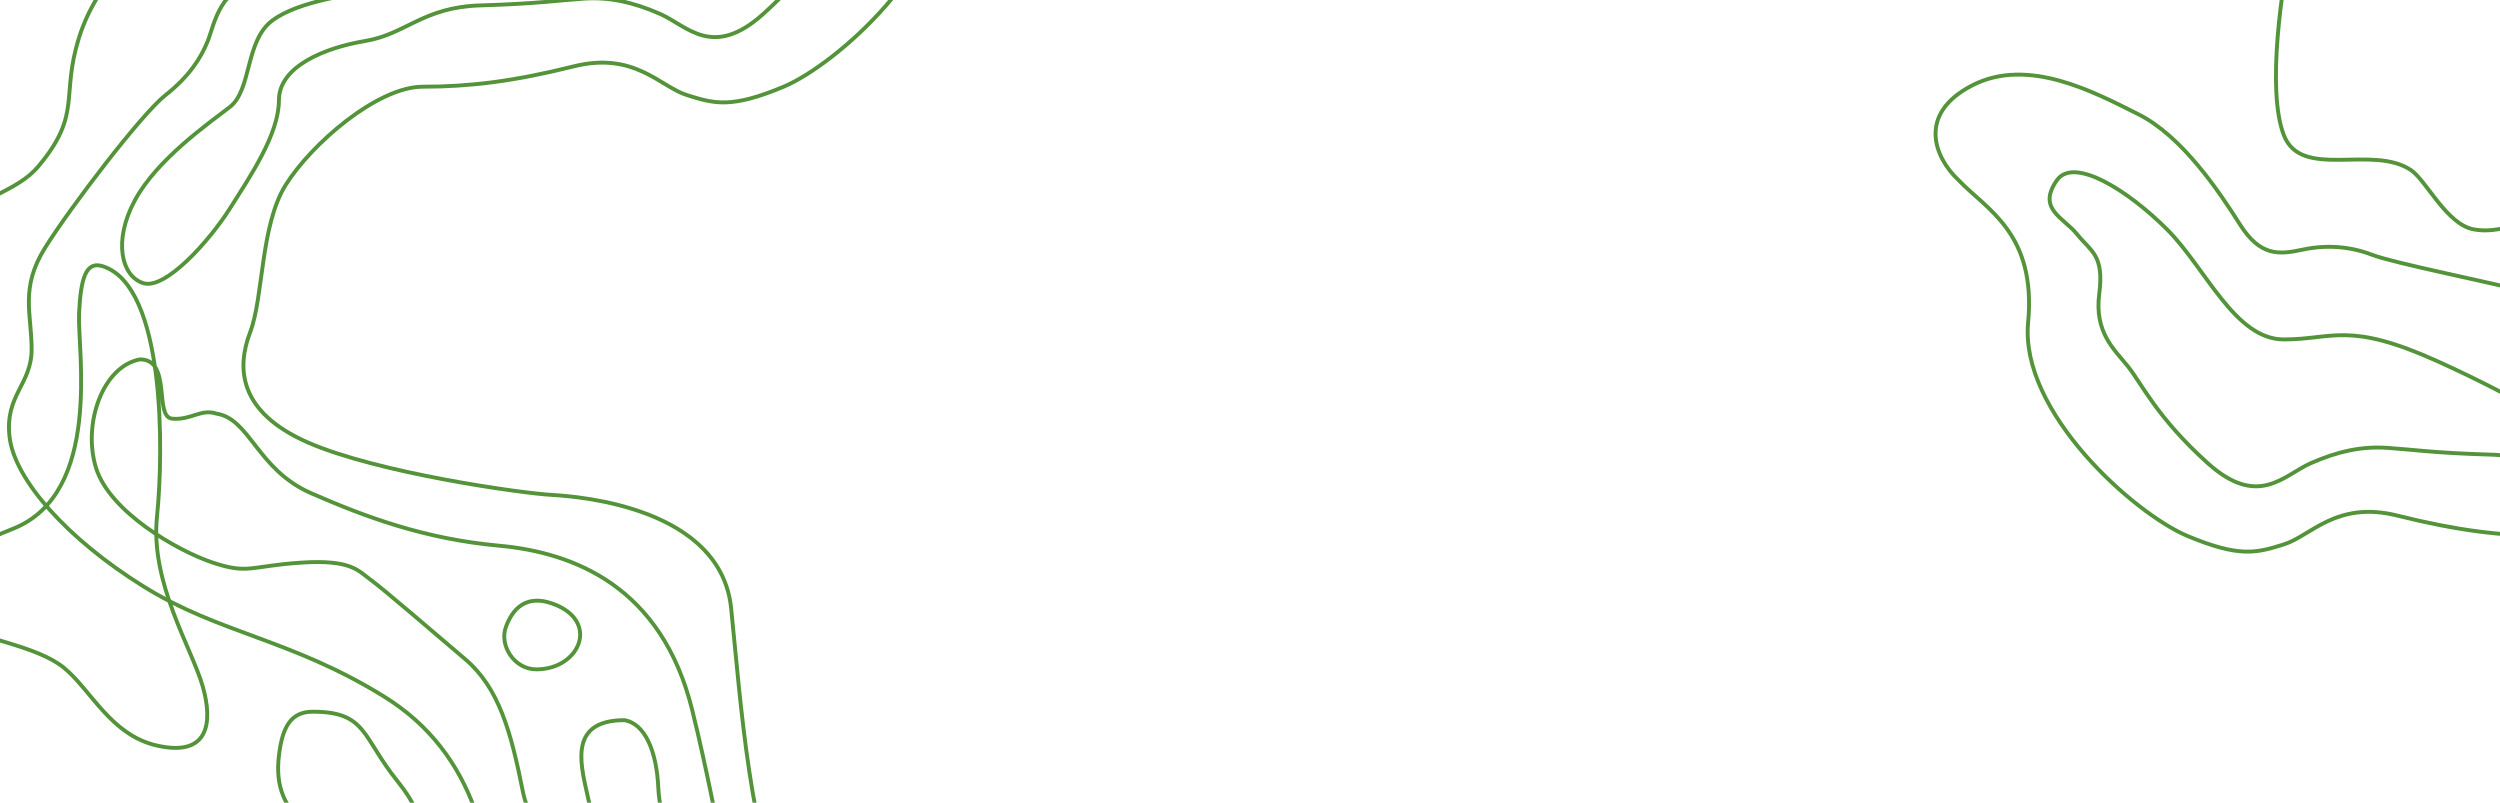 <?xml version="1.0" encoding="UTF-8" standalone="no"?>
<!DOCTYPE svg PUBLIC "-//W3C//DTD SVG 1.1//EN" "http://www.w3.org/Graphics/SVG/1.1/DTD/svg11.dtd">
<svg width="100%" height="100%" viewBox="0 0 1280 411" version="1.1" xmlns="http://www.w3.org/2000/svg" xmlns:xlink="http://www.w3.org/1999/xlink" xml:space="preserve" xmlns:serif="http://www.serif.com/" style="fill-rule:evenodd;clip-rule:evenodd;stroke-linejoin:round;stroke-miterlimit:2;">
    <path d="M518.306,-137.723L517.626,-138.456L517.601,-138.433L517.578,-138.408L518.306,-137.723ZM468.007,-137.723L468.824,-138.299L468.007,-137.723ZM286.76,-142.925L286.206,-143.757L286.76,-142.925ZM19.659,85.152L20.426,85.795L19.659,85.152ZM-64.46,186.616L-63.561,187.053L-64.46,186.616ZM121.123,-144.659L120.718,-145.573L121.123,-144.659ZM517.578,-138.408C514.144,-134.76 509.982,-131.296 505.614,-127.324C501.274,-123.379 496.797,-118.989 492.889,-113.594C485.041,-102.761 479.565,-87.99 481.754,-64.783L483.746,-64.971C481.599,-87.726 486.963,-102.006 494.508,-112.42C498.296,-117.649 502.654,-121.931 506.959,-125.844C511.236,-129.732 515.53,-133.314 519.034,-137.037L517.578,-138.408ZM481.754,-64.783C483.882,-42.226 470.459,-18 452.944,2.109C435.45,22.195 414.105,37.909 400.846,43.469L401.619,45.314C415.243,39.601 436.825,23.662 454.453,3.422C472.06,-16.794 485.954,-41.565 483.746,-64.971L481.754,-64.783ZM400.846,43.469C387.453,49.086 378.695,51.202 371.609,51.414C364.534,51.625 359.046,49.944 352.1,47.773L351.503,49.682C358.432,51.847 364.217,53.635 371.669,53.413C379.108,53.191 388.128,50.971 401.619,45.314L400.846,43.469ZM352.1,47.773C348.76,46.73 345.44,44.84 341.774,42.64C338.136,40.457 334.179,37.984 329.674,35.896C320.606,31.694 309.315,29.05 293.456,33.015L293.941,34.955C309.3,31.115 320.124,33.675 328.833,37.711C333.218,39.743 337.065,42.147 340.745,44.355C344.396,46.545 347.905,48.558 351.503,49.682L352.1,47.773ZM293.456,33.015C262.306,40.803 239.84,43.392 216.516,43.392L216.516,45.392C240.022,45.392 262.651,42.778 293.941,34.955L293.456,33.015ZM216.516,43.392C204.462,43.392 189.928,50.941 176.883,60.942C163.801,70.972 152.004,83.632 145.424,94.16L147.12,95.22C153.548,84.935 165.166,72.446 178.1,62.53C191.072,52.585 205.156,45.392 216.516,45.392L216.516,43.392ZM145.424,94.16C138.796,104.765 135.959,119.272 133.901,133.243C132.865,140.279 132.033,147.132 131.017,153.433C130.002,159.721 128.823,165.328 127.126,169.781L128.995,170.493C130.768,165.84 131.973,160.066 132.991,153.752C134.007,147.451 134.856,140.483 135.879,133.535C137.941,119.539 140.74,105.428 147.12,95.22L145.424,94.16ZM127.126,169.781C123.609,179.015 122.02,189.477 125.935,199.656C129.855,209.848 139.211,219.549 157.144,227.422L157.948,225.59C140.325,217.853 131.47,208.475 127.802,198.938C124.129,189.389 125.575,179.471 128.995,170.493L127.126,169.781ZM157.144,227.422C175.035,235.276 202.45,241.797 227.28,246.459C252.121,251.123 274.501,253.951 282.369,254.388L282.48,252.391C274.738,251.961 252.457,249.152 227.649,244.493C202.832,239.833 175.613,233.346 157.948,225.59L157.144,227.422ZM282.369,254.388C290.145,254.82 311.696,256.548 331.923,264.51C352.159,272.475 370.808,286.561 373.354,311.594L375.344,311.391C372.686,285.259 353.178,270.727 332.655,262.649C312.123,254.567 290.313,252.826 282.48,252.391L282.369,254.388ZM373.354,311.594C375.953,337.149 378.342,366.678 382.683,395.328C387.023,423.975 393.328,451.841 403.796,474.087L405.606,473.235C395.262,451.254 388.992,423.618 384.66,395.029C380.329,366.443 377.948,337.002 375.344,311.391L373.354,311.594ZM403.796,474.087C414.235,496.27 429.48,517.84 441.25,536.844C447.152,546.374 452.18,555.254 455.357,563.297C458.539,571.354 459.81,578.438 458.363,584.43L460.308,584.899C461.897,578.316 460.457,570.766 457.217,562.562C453.971,554.345 448.863,545.339 442.95,535.791C431.088,516.638 415.98,495.28 405.606,473.235L403.796,474.087ZM458.363,584.43C455.348,596.923 451.081,606.644 442.656,613.595C434.218,620.556 421.456,624.865 401.169,626.16L401.296,628.156C421.768,626.849 435.022,622.485 443.929,615.138C452.848,607.779 457.253,597.554 460.308,584.899L458.363,584.43ZM401.169,626.16C360.457,628.758 315.819,624.385 287.532,590.098L285.989,591.371C314.938,626.461 360.49,630.76 401.296,628.156L401.169,626.16ZM287.532,590.098C273.26,572.8 265.114,559.692 260.508,544.696C255.894,529.675 254.806,512.679 254.806,487.537L252.806,487.537C252.806,512.693 253.887,529.952 258.596,545.283C263.312,560.638 271.643,573.981 285.989,591.371L287.532,590.098ZM254.806,487.537C254.806,437.164 245.262,385.512 197.096,355.737L196.045,357.438C243.272,386.633 252.806,437.312 252.806,487.537L254.806,487.537ZM197.096,355.737C173.158,340.939 152.049,332.889 132.093,325.514C112.129,318.136 93.366,311.448 73.955,299.37L72.898,301.068C92.512,313.272 111.472,320.026 131.4,327.39C151.336,334.758 172.286,342.751 196.045,357.438L197.096,355.737ZM73.955,299.37C54.509,287.27 38.109,273.67 26.258,260.419C14.383,247.14 7.174,234.321 5.91,223.785L3.924,224.024C5.261,235.168 12.795,248.365 24.768,261.753C36.766,275.169 53.32,288.886 72.898,301.068L73.955,299.37ZM5.91,223.785C4.642,213.223 7.369,206.709 10.473,200.503C13.59,194.269 17.191,188.195 17.191,178.809L15.191,178.809C15.191,187.635 11.854,193.268 8.684,199.609C5.5,205.977 2.59,212.906 3.924,224.024L5.91,223.785ZM17.191,178.809C17.191,160.251 11.17,147.796 23.976,127.307L22.28,126.247C9.07,147.384 15.191,160.945 15.191,178.809L17.191,178.809ZM23.976,127.307C30.454,116.943 42.787,99.847 55.028,84.139C61.146,76.289 67.232,68.797 72.542,62.676C77.87,56.535 82.367,51.833 85.318,49.514L84.082,47.941C80.963,50.392 76.354,55.229 71.032,61.365C65.691,67.521 59.582,75.042 53.451,82.91C41.193,98.639 28.811,115.798 22.28,126.247L23.976,127.307ZM85.318,49.514C97.6,39.864 103.776,30.18 107.309,21.348L105.452,20.606C102.047,29.118 96.082,38.513 84.082,47.941L85.318,49.514ZM107.309,21.348C108.184,19.162 109.037,16.172 110.09,13.134C111.164,10.032 112.491,6.721 114.389,3.612C118.155,-2.561 124.189,-7.989 135.113,-9.249L134.884,-11.236C123.26,-9.895 116.72,-4.049 112.681,2.57C110.676,5.856 109.294,9.32 108.2,12.479C107.084,15.7 106.312,18.456 105.452,20.606L107.309,21.348ZM135.113,-9.249C146.347,-10.545 155.605,-11.639 163.349,-14.847C171.167,-18.086 177.403,-23.458 182.706,-33.179L180.95,-34.136C175.846,-24.779 169.941,-19.743 162.583,-16.695C155.15,-13.616 146.197,-12.541 134.884,-11.236L135.113,-9.249ZM182.706,-33.179C187.957,-42.806 192.442,-52.649 198.567,-60.921C204.649,-69.138 212.276,-75.688 223.705,-78.652L223.203,-80.588C211.217,-77.48 203.235,-70.589 196.959,-62.112C190.725,-53.691 186.105,-43.588 180.95,-34.136L182.706,-33.179ZM223.705,-78.652C235.391,-81.681 253.359,-85.578 269.851,-89.267C286.283,-92.943 301.34,-96.43 307.065,-98.632L306.347,-100.499C300.798,-98.364 285.937,-94.914 269.415,-91.219C252.953,-87.537 234.932,-83.628 223.203,-80.587L223.705,-78.652ZM307.065,-98.632C318.151,-102.896 330.094,-103.752 342.052,-101.189L342.471,-103.145C330.148,-105.786 317.809,-104.907 306.347,-100.499L307.065,-98.632ZM342.052,-101.189C348.115,-99.89 353.764,-98.961 359.236,-100.557C364.755,-102.166 369.915,-106.282 375.194,-114.641L373.503,-115.709C368.376,-107.591 363.563,-103.902 358.676,-102.477C353.741,-101.037 348.55,-101.842 342.471,-103.145L342.052,-101.189ZM375.194,-114.641C380.392,-122.871 387.734,-134.099 396.579,-144.669C405.434,-155.252 415.736,-165.103 426.829,-170.649L425.934,-172.438C414.48,-166.711 403.968,-156.616 395.045,-145.953C386.112,-135.276 378.712,-123.957 373.503,-115.709L375.194,-114.641ZM426.829,-170.649C438.132,-176.301 452.128,-183.62 466.866,-187.708C481.591,-191.792 496.914,-192.608 510.91,-185.398L511.826,-187.175C497.205,-194.708 481.307,-193.789 466.331,-189.635C451.366,-185.484 437.178,-178.06 425.934,-172.438L426.829,-170.649ZM510.91,-185.398C524.969,-178.155 529.437,-169.146 529.133,-160.74C528.824,-152.212 523.598,-143.99 517.626,-138.456L518.985,-136.989C525.182,-142.731 530.797,-151.419 531.132,-160.668C531.471,-170.04 526.385,-179.675 511.826,-187.175L510.91,-185.398ZM468.824,-138.299C466.403,-141.729 462.661,-143.015 458.292,-142.779C453.96,-142.544 448.911,-140.818 443.599,-138.126C432.96,-132.733 420.951,-123.299 410.932,-113.279L412.346,-111.865C422.272,-121.792 434.112,-131.075 444.503,-136.342C449.706,-138.979 454.467,-140.569 458.4,-140.782C462.297,-140.993 465.276,-139.858 467.191,-137.146L468.824,-138.299ZM410.932,-113.279C405.888,-108.236 401.19,-102.168 396.606,-95.943C392.006,-89.697 387.535,-83.312 382.892,-77.535C373.572,-65.939 363.865,-57.204 351.801,-57.204L351.801,-55.204C364.887,-55.204 375.126,-64.68 384.451,-76.282C389.13,-82.103 393.656,-88.564 398.216,-94.757C402.792,-100.971 407.416,-106.935 412.346,-111.865L410.932,-113.279ZM351.801,-57.204C345.577,-57.204 340.426,-57.793 335.438,-58.362C330.457,-58.931 325.624,-59.481 320.128,-59.371C309.104,-59.151 295.524,-56.279 272.473,-45.841L273.298,-44.019C296.208,-54.393 309.512,-57.159 320.168,-57.372C325.512,-57.479 330.219,-56.945 335.211,-56.375C340.196,-55.806 345.451,-55.204 351.801,-55.204L351.801,-57.204ZM272.473,-45.841C249.456,-35.418 233.168,-26.514 220.913,-19.79C208.608,-13.038 200.507,-8.571 193.726,-6.875L194.211,-4.935C201.306,-6.709 209.682,-11.347 221.875,-18.037C234.119,-24.754 250.352,-33.628 273.298,-44.019L272.473,-45.841ZM193.726,-6.875C190.291,-6.017 186.041,-5.209 181.342,-4.313C176.656,-3.419 171.542,-2.439 166.424,-1.242C156.221,1.147 145.852,4.435 138.734,9.772L139.934,11.372C146.693,6.304 156.703,3.088 166.88,0.706C171.951,-0.481 177.027,-1.453 181.717,-2.348C186.395,-3.241 190.709,-4.059 194.211,-4.935L193.726,-6.875ZM138.734,9.772C131.475,15.216 128.813,24.468 126.551,33.082C125.406,37.447 124.366,41.656 122.917,45.326C121.47,48.99 119.658,51.997 117.044,54.007L118.264,55.592C121.288,53.266 123.27,49.877 124.777,46.061C126.281,42.251 127.355,37.896 128.486,33.59C130.778,24.859 133.319,16.333 139.934,11.372L138.734,9.772ZM117.044,54.007C111.437,58.32 102.066,65.077 92.71,73.346C83.358,81.61 73.932,91.459 68.211,102.02L69.97,102.972C75.523,92.72 84.742,83.057 94.035,74.844C103.323,66.636 112.597,59.951 118.264,55.592L117.044,54.007ZM68.211,102.02C62.496,112.572 60.692,122.544 61.813,130.388C62.932,138.222 67.009,144.061 73.132,145.945L73.721,144.034C68.571,142.449 64.842,137.448 63.793,130.105C62.746,122.774 64.411,113.234 69.97,102.972L68.211,102.02ZM73.132,145.945C76.352,146.936 80.186,145.847 84.112,143.684C88.079,141.499 92.349,138.102 96.553,134.116C104.966,126.141 113.256,115.669 118.5,107.366L116.809,106.298C111.646,114.473 103.459,124.814 95.177,132.665C91.035,136.592 86.904,139.862 83.147,141.932C79.35,144.024 76.138,144.778 73.721,144.034L73.132,145.945ZM118.5,107.366C123.687,99.153 130.008,89.563 135.02,79.866C140.023,70.186 143.803,60.252 143.803,51.331L141.803,51.331C141.803,59.755 138.212,69.333 133.243,78.948C128.282,88.546 122.028,98.035 116.809,106.298L118.5,107.366ZM143.803,51.331C143.803,43.177 149.294,36.722 157.62,31.811C165.931,26.909 176.856,23.686 187.195,21.963L186.867,19.991C176.393,21.736 165.204,25.016 156.604,30.088C148.02,35.151 141.803,42.139 141.803,51.331L143.803,51.331ZM187.195,21.963C197.779,20.2 205.321,15.771 213.693,11.8C222.072,7.826 231.472,4.195 246.031,3.766L245.972,1.767C231.046,2.206 221.367,5.946 212.836,9.993C204.297,14.044 197.096,18.286 186.867,19.991L187.195,21.963ZM246.031,3.766C275.532,2.899 286.034,1.158 298.968,0.296L298.835,-1.7C285.752,-0.828 275.441,0.901 245.972,1.767L246.031,3.766ZM298.968,0.296C311.78,-0.558 323.76,1.997 337.525,8.019L338.327,6.187C324.341,0.068 312.039,-2.58 298.835,-1.7L298.968,0.296ZM337.525,8.019C340.92,9.504 344.246,11.671 347.878,13.817C351.469,15.94 355.308,18.006 359.568,19.127C363.852,20.254 368.542,20.422 373.83,18.79C379.103,17.164 384.918,13.765 391.495,7.846L390.157,6.36C383.725,12.148 378.158,15.362 373.241,16.879C368.34,18.391 364.033,18.234 360.077,17.193C356.099,16.146 352.458,14.201 348.895,12.096C345.373,10.014 341.869,7.737 338.327,6.187L337.525,8.019ZM391.495,7.846C417.579,-15.63 425.583,-33.225 432.365,-41.703L430.804,-42.953C423.711,-34.087 416.105,-16.994 390.157,6.36L391.495,7.846ZM432.365,-41.703C435.746,-45.929 440.211,-50.419 443.41,-56.266C446.653,-62.193 448.648,-69.561 447.319,-79.749L445.336,-79.49C446.608,-69.732 444.7,-62.79 441.656,-57.226C438.568,-51.582 434.361,-47.399 430.804,-42.953L432.365,-41.703ZM447.319,-79.749C446.033,-89.61 447.129,-94.781 449.257,-98.529C450.334,-100.427 451.703,-102.01 453.277,-103.691C454.836,-105.357 456.615,-107.138 458.382,-109.346L456.82,-110.595C455.118,-108.467 453.428,-106.779 451.817,-105.058C450.22,-103.352 448.716,-101.629 447.517,-99.516C445.092,-95.243 444.02,-89.575 445.336,-79.49L447.319,-79.749ZM458.382,-109.346C460.051,-111.433 462.149,-113.272 464.277,-115.141C466.374,-116.983 468.516,-118.866 470.106,-120.967C471.715,-123.094 472.807,-125.504 472.747,-128.408C472.687,-131.291 471.494,-134.518 468.824,-138.299L467.191,-137.146C469.724,-133.557 470.699,-130.713 470.748,-128.366C470.796,-126.04 469.937,-124.059 468.511,-122.174C467.066,-120.264 465.088,-118.515 462.957,-116.644C460.858,-114.8 458.619,-112.844 456.82,-110.595L458.382,-109.346ZM286.206,-143.757C284.107,-142.358 281.906,-139.853 279.622,-136.975C278.469,-135.522 277.273,-133.944 276.041,-132.327C274.806,-130.706 273.533,-129.042 272.214,-127.4C269.572,-124.111 266.774,-120.945 263.8,-118.447C260.823,-115.946 257.726,-114.162 254.489,-113.555L254.858,-111.589C258.559,-112.283 261.966,-114.294 265.086,-116.915C268.21,-119.539 271.103,-122.823 273.773,-126.147C275.11,-127.811 276.397,-129.494 277.632,-131.115C278.87,-132.74 280.051,-134.298 281.189,-135.732C283.485,-138.626 285.511,-140.89 287.315,-142.092L286.206,-143.757ZM254.489,-113.555C247.774,-112.296 242.336,-113.546 235.568,-114.856C228.805,-116.165 220.885,-117.487 209.464,-116.169L209.693,-114.182C220.82,-115.466 228.509,-114.186 235.188,-112.892C241.862,-111.6 247.698,-110.247 254.858,-111.589L254.489,-113.555ZM209.464,-116.169C198.048,-114.851 180.379,-109.603 161.456,-100.686C142.522,-91.763 122.259,-79.13 105.683,-62.99L107.078,-61.558C123.456,-77.505 143.519,-90.021 162.308,-98.876C181.109,-107.737 198.562,-112.897 209.693,-114.182L209.464,-116.169ZM105.683,-62.99C89.243,-46.984 75.096,-34.14 63.898,-21.529C52.677,-8.891 44.344,3.588 39.518,18.944L41.426,19.544C46.14,4.547 54.285,-7.69 65.394,-20.201C76.527,-32.739 90.564,-45.478 107.078,-61.557L105.683,-62.99ZM39.518,18.944C34.713,34.233 35.125,44.2 33.952,53.372C32.785,62.495 30.051,71.206 18.893,84.509L20.425,85.795C31.816,72.214 34.718,63.149 35.936,53.626C37.148,44.154 36.692,34.609 41.426,19.544L39.518,18.944ZM18.893,84.509C13.303,91.175 5.919,94.771 -2.457,99.159C-10.799,103.529 -19.982,108.625 -28.777,118.301L-27.297,119.646C-18.749,110.242 -9.828,105.278 -1.529,100.931C6.734,96.602 14.528,92.827 20.426,85.795L18.893,84.509ZM-28.777,118.301C-37.538,127.937 -43.008,137.353 -48.128,148.138C-50.683,153.521 -53.158,159.258 -55.904,165.523C-58.654,171.793 -61.683,178.609 -65.36,186.179L-63.561,187.053C-59.866,179.447 -56.825,172.603 -54.073,166.326C-51.318,160.043 -48.86,154.344 -46.321,148.996C-41.252,138.317 -35.881,129.088 -27.297,119.646L-28.777,118.301ZM-103.514,103.328C-96.986,98.976 -79.357,87.753 -62.25,76.446C-53.718,70.806 -45.342,65.162 -38.607,60.383C-31.914,55.634 -26.733,51.664 -24.692,49.397L-26.179,48.059C-28.04,50.127 -33.014,53.962 -39.764,58.752C-46.472,63.512 -54.827,69.142 -63.352,74.777C-80.358,86.018 -98.144,97.345 -104.624,101.664L-103.514,103.328ZM-24.692,49.397C-22.755,47.245 -20.857,45.456 -18.96,43.504C-17.083,41.573 -15.27,39.541 -13.647,37.022C-10.386,31.962 -7.97,25.065 -7.094,13.247L-9.089,13.099C-9.948,24.698 -12.301,31.242 -15.328,35.938C-16.848,38.297 -18.557,40.22 -20.394,42.11C-22.209,43.979 -24.213,45.875 -26.179,48.059L-24.692,49.397ZM-7.094,13.247C-6.223,1.488 -5.794,-4.665 -4.207,-9.954C-2.631,-15.206 0.098,-19.64 5.742,-27.888L4.092,-29.017C-1.538,-20.789 -4.446,-16.118 -6.122,-10.529C-7.788,-4.979 -8.225,1.443 -9.089,13.1L-7.094,13.247ZM5.742,-27.888C11.404,-36.164 25.235,-58.426 45.246,-82.006C65.262,-105.593 91.378,-130.392 121.528,-143.745L120.718,-145.573C90.163,-132.041 63.813,-106.976 43.721,-83.3C23.623,-59.617 9.703,-37.219 4.092,-29.017L5.742,-27.888ZM-65.36,186.179C-67.297,190.167 -70.894,194.193 -75.358,198.363C-79.821,202.531 -85.028,206.736 -90.167,211.153C-95.278,215.547 -100.29,220.128 -104.237,224.968C-108.182,229.806 -111.118,234.969 -111.988,240.536L-110.012,240.845C-109.218,235.766 -106.516,230.928 -102.687,226.232C-98.858,221.537 -93.96,217.052 -88.863,212.67C-83.793,208.311 -78.494,204.029 -73.993,199.825C-69.492,195.621 -65.666,191.388 -63.561,187.053L-65.36,186.179ZM121.528,-143.745C138.285,-151.166 163.608,-163.518 184.061,-179.124C194.287,-186.928 203.341,-195.578 209.494,-204.874C215.652,-214.177 218.937,-224.181 217.507,-234.638L215.526,-234.367C216.871,-224.529 213.804,-215.009 207.826,-205.978C201.843,-196.939 192.979,-188.445 182.847,-180.714C162.585,-165.253 137.436,-152.977 120.718,-145.573L121.528,-143.745ZM287.315,-142.092C292.097,-145.28 297.895,-146.592 304.146,-147.078C310.417,-147.567 316.986,-147.219 323.369,-147.175C329.69,-147.132 335.822,-147.387 340.962,-149.163C346.166,-150.961 350.356,-154.319 352.733,-160.391L350.87,-161.12C348.733,-155.659 345.03,-152.684 340.309,-151.053C335.524,-149.4 329.7,-149.132 323.383,-149.175C317.127,-149.219 310.374,-149.569 303.991,-149.072C297.587,-148.574 291.397,-147.216 286.206,-143.757L287.315,-142.092ZM352.733,-160.391C355.047,-166.306 356.241,-174.12 356.673,-182.827C357.105,-191.549 356.775,-201.235 356.002,-210.933C354.456,-230.327 351.131,-249.834 348.536,-261.882L346.581,-261.461C349.161,-249.482 352.47,-230.064 354.008,-210.774C354.777,-201.129 355.102,-191.534 354.675,-182.926C354.248,-174.303 353.069,-166.739 350.87,-161.12L352.733,-160.391Z" style="fill:rgb(83,147,57);fill-rule:nonzero;"/>
    <path d="M71.693,184.008L71.693,183.008L71.603,183.008L71.514,183.024L71.693,184.008ZM110.717,211.759L110.401,212.707L110.483,212.735L110.569,212.748L110.717,211.759ZM275.487,517.017L276.424,516.666L275.487,517.017ZM271.151,475.391L271.915,476.037L271.151,475.391ZM291.097,448.507L292.078,448.311L291.097,448.507ZM267.683,405.147L266.702,405.343L267.683,405.147ZM52.614,136.316L52.916,135.363L52.614,136.316ZM6.652,270.729L6.284,269.799L6.652,270.729ZM80.365,381.732L80.586,380.757L80.365,381.732ZM103.78,351.38L102.818,351.654L103.78,351.38ZM71.693,185.008C73.598,185.008 75.066,185.432 76.222,186.132C77.381,186.833 78.287,187.848 79.007,189.121C80.469,191.705 81.106,195.233 81.54,198.974C81.962,202.618 82.192,206.523 82.916,209.489C83.282,210.987 83.798,212.366 84.606,213.417C85.443,214.504 86.582,215.22 88.079,215.356L88.26,213.364C87.373,213.284 86.723,212.888 86.191,212.197C85.631,211.469 85.198,210.403 84.859,209.015C84.174,206.209 83.971,202.579 83.526,198.744C83.093,195.005 82.429,191.108 80.747,188.136C79.896,186.631 78.769,185.335 77.258,184.421C75.745,183.505 73.907,183.008 71.693,183.008L71.693,185.008ZM88.079,215.356C93.081,215.811 96.958,214.437 100.392,213.363C103.848,212.284 106.826,211.516 110.401,212.707L111.033,210.81C106.804,209.4 103.278,210.366 99.796,211.455C96.292,212.549 92.798,213.777 88.26,213.364L88.079,215.356ZM110.569,212.748C114.644,213.359 117.935,215.343 121.036,218.247C124.163,221.175 127.033,224.973 130.308,229.175C136.826,237.54 144.76,247.256 158.88,253.434L159.682,251.601C146.051,245.638 138.376,236.275 131.886,227.946C128.656,223.802 125.673,219.849 122.404,216.787C119.11,213.703 115.463,211.459 110.866,210.77L110.569,212.748ZM158.88,253.434C186.672,265.593 217.138,276.914 255.451,280.397L255.632,278.405C217.63,274.95 187.392,263.724 159.682,251.601L158.88,253.434ZM255.451,280.397C274.425,282.122 295.049,287.291 312.852,299.839C330.634,312.372 345.681,332.321 353.433,363.76L355.375,363.281C347.517,331.413 332.211,311.037 314.004,298.204C295.818,285.386 274.816,280.149 255.632,278.405L255.451,280.397ZM353.433,363.76C361.234,395.399 365.991,422.005 370.771,444.058C375.539,466.059 380.335,483.553 388.235,496.718L389.95,495.689C382.239,482.839 377.496,465.644 372.725,443.634C367.966,421.677 363.183,394.948 355.375,363.281L353.433,363.76ZM388.235,496.718C392.152,503.247 397.372,511.023 402.812,519.223C408.259,527.435 413.936,536.086 418.798,544.405C423.665,552.733 427.685,560.679 429.846,567.482C432.028,574.349 432.215,579.744 429.886,583.237L431.55,584.347C434.424,580.036 433.962,573.831 431.753,566.877C429.523,559.859 425.414,551.761 420.525,543.396C415.631,535.022 409.925,526.328 404.478,518.117C399.024,509.894 393.837,502.169 389.95,495.689L388.235,496.718ZM429.886,583.237C427.432,586.919 424.294,588.834 420.794,589.633C417.258,590.44 413.305,590.118 409.256,589.212C405.213,588.308 401.152,586.84 397.415,585.419C393.72,584.013 390.277,582.624 387.6,581.955L387.115,583.895C389.642,584.527 392.92,585.848 396.704,587.288C400.447,588.712 404.625,590.225 408.82,591.164C413.01,592.101 417.295,592.483 421.239,591.583C425.219,590.674 428.801,588.47 431.55,584.347L429.886,583.237ZM387.6,581.955C385.114,581.333 382.608,580.136 379.847,578.824C377.118,577.527 374.17,576.134 370.93,575.24C364.354,573.426 356.68,573.698 346.903,580.364L348.029,582.017C357.331,575.675 364.4,575.513 370.398,577.168C373.445,578.009 376.243,579.326 378.988,580.63C381.701,581.92 384.398,583.216 387.115,583.895L387.6,581.955ZM346.903,580.364C337.869,586.524 327.728,583.744 318.738,577.965C309.771,572.2 302.268,563.631 298.844,558.922L297.226,560.099C300.74,564.93 308.413,573.704 317.657,579.647C326.879,585.575 337.985,588.865 348.029,582.017L346.903,580.364ZM298.844,558.922C291.947,549.439 284.355,537.816 276.424,516.666L274.551,517.368C282.559,538.722 290.247,550.503 297.226,560.099L298.844,558.922ZM276.424,516.666C272.536,506.298 270.192,497.506 269.45,490.581C268.703,483.604 269.609,478.761 271.915,476.037L270.388,474.745C267.529,478.124 266.701,483.688 267.462,490.794C268.228,497.954 270.634,506.922 274.551,517.368L276.424,516.666ZM271.915,476.037C274.183,473.356 276.767,471.695 279.357,470.374C280.661,469.708 281.946,469.139 283.215,468.556C284.471,467.979 285.707,467.39 286.842,466.709C289.138,465.332 291.074,463.543 292.096,460.597C293.102,457.698 293.177,453.808 292.078,448.311L290.117,448.703C291.185,454.047 291.044,457.528 290.207,459.941C289.386,462.306 287.853,463.77 285.813,464.994C284.78,465.614 283.631,466.163 282.38,466.738C281.143,467.307 279.8,467.902 278.448,468.592C275.726,469.981 272.89,471.788 270.388,474.745L271.915,476.037ZM292.078,448.311C290.546,440.651 285.576,435.017 280.696,428.811C275.78,422.557 270.784,415.554 268.663,404.951L266.702,405.343C268.917,416.419 274.154,423.726 279.124,430.047C284.13,436.414 288.7,441.621 290.117,448.703L292.078,448.311ZM268.663,404.951C262.601,374.642 256.49,351.741 238.845,336.742L237.55,338.266C254.593,352.753 260.623,374.947 266.702,405.343L268.663,404.951ZM238.845,336.742C221.54,322.033 196.331,300.3 190.215,295.932L189.052,297.559C195.077,301.862 220.166,323.49 237.55,338.266L238.845,336.742ZM190.215,295.932C187.339,293.877 184.729,291.101 179.689,289.197C174.619,287.282 167.084,286.204 154.011,287.075L154.144,289.071C167.088,288.208 174.295,289.298 178.982,291.068C183.698,292.85 185.858,295.277 189.052,297.559L190.215,295.932ZM154.011,287.075C147.478,287.511 142.521,288.11 138.48,288.668C134.418,289.229 131.354,289.736 128.51,290.004C122.932,290.531 118.304,290.126 109.299,287.124L108.667,289.022C117.873,292.091 122.784,292.553 128.697,291.996C131.598,291.722 134.767,291.2 138.754,290.649C142.762,290.096 147.67,289.503 154.144,289.071L154.011,287.075ZM109.299,287.124C100.296,284.123 87.161,277.668 75.423,269.16C63.653,260.63 53.471,250.168 50.101,239.215L48.19,239.803C51.757,251.398 62.389,262.183 74.25,270.78C86.143,279.4 99.458,285.952 108.667,289.022L109.299,287.124ZM50.101,239.215C46.704,228.175 47.55,215.398 51.595,204.966C55.65,194.507 62.814,186.638 71.872,184.992L71.514,183.024C61.492,184.846 53.914,193.454 49.73,204.243C45.537,215.057 44.649,228.296 48.189,239.803L50.101,239.215ZM52.916,135.363C50.59,134.626 48.519,134.618 46.74,135.491C44.975,136.357 43.678,138.001 42.703,140.188C40.774,144.519 39.907,151.456 39.474,160.546L41.472,160.641C41.906,151.519 42.774,144.943 44.53,141.002C45.399,139.052 46.432,137.87 47.621,137.287C48.796,136.71 50.302,136.632 52.312,137.269L52.916,135.363ZM39.474,160.546C39.255,165.155 39.911,173.29 40.287,182.963C40.666,192.7 40.772,204.132 39.48,215.549C36.888,238.44 28.723,260.908 6.284,269.799L7.02,271.659C30.543,262.338 38.855,238.845 41.467,215.774C42.776,204.209 42.666,192.66 42.286,182.885C41.903,173.045 41.258,165.137 41.472,160.641L39.474,160.546ZM6.284,269.799C-8.574,275.686 -19.255,281.092 -26.642,286.042C-34.008,290.979 -38.206,295.532 -39.923,299.759C-41.679,304.078 -40.795,307.933 -38.341,311.217C-35.929,314.443 -32.007,317.125 -27.616,319.32L-26.722,317.531C-31.004,315.39 -34.601,312.879 -36.739,310.019C-38.833,307.218 -39.527,304.095 -38.071,300.512C-36.576,296.835 -32.773,292.558 -25.529,287.704C-18.305,282.863 -7.768,277.518 7.02,271.659L6.284,269.799ZM-27.616,319.32C-18.846,323.705 -7.23,326.774 3.76,330.114C14.843,333.483 25.276,337.122 32.038,342.616L33.299,341.064C26.186,335.285 15.372,331.553 4.341,328.201C-6.783,324.82 -18.149,321.818 -26.722,317.531L-27.616,319.32ZM32.038,342.616C35.431,345.373 38.612,348.88 41.873,352.722C45.114,356.54 48.451,360.712 52.078,364.676C59.354,372.628 67.979,379.958 80.145,382.707L80.586,380.757C69.006,378.139 60.721,371.16 53.553,363.326C49.959,359.397 46.691,355.307 43.398,351.428C40.125,347.571 36.844,343.944 33.299,341.064L32.038,342.616ZM80.145,382.707C86.957,384.247 92.294,384.277 96.379,383.074C100.502,381.859 103.295,379.403 104.993,376.126C106.672,372.882 107.249,368.898 107.096,364.626C106.943,360.347 106.056,355.71 104.741,351.105L102.818,351.654C104.105,356.158 104.952,360.629 105.097,364.698C105.243,368.775 104.681,372.379 103.217,375.206C101.77,377.999 99.415,380.095 95.814,381.155C92.176,382.227 87.214,382.255 80.585,380.757L80.145,382.707ZM104.741,351.105C103.331,346.168 100.93,340.372 98.208,333.981C95.477,327.57 92.41,320.535 89.624,313.053C84.049,298.082 79.649,281.442 81.36,264.76L79.37,264.556C77.612,281.696 82.139,298.683 87.749,313.751C90.556,321.288 93.645,328.375 96.368,334.765C99.099,341.175 101.448,346.858 102.818,351.654L104.741,351.105ZM81.36,264.76C83.1,247.799 84.188,218.176 80.815,191.492C79.129,178.155 76.322,165.492 71.889,155.498C67.464,145.523 61.338,138.032 52.916,135.363L52.312,137.269C59.934,139.685 65.732,146.551 70.061,156.309C74.381,166.049 77.156,178.494 78.831,191.743C82.179,218.234 81.099,247.697 79.37,264.556L81.36,264.76ZM319.715,368.731L319.88,367.744L319.798,367.731L319.715,367.731L319.715,368.731ZM301.504,410.357L300.525,410.563L300.528,410.574L301.504,410.357ZM160.148,363.395C154.236,363.395 150.009,365.466 147.085,369.559C144.222,373.567 142.682,379.416 141.811,386.825L143.797,387.059C144.66,379.725 146.156,374.301 148.713,370.721C151.209,367.226 154.787,365.395 160.148,365.395L160.148,363.395ZM141.811,386.825C140.931,394.306 141.362,401.208 144.046,407.807C146.729,414.405 151.629,420.607 159.534,426.756L160.762,425.177C153.057,419.185 148.418,413.247 145.898,407.053C143.379,400.86 142.943,394.32 143.797,387.059L141.811,386.825ZM159.534,426.756C175.184,438.928 183.63,445.716 188.714,457.58L190.553,456.792C185.231,444.374 176.332,437.287 160.762,425.177L159.534,426.756ZM188.714,457.58C190.124,460.869 192.455,462.872 195.215,463.737C197.945,464.592 200.999,464.305 203.864,463.216C209.57,461.048 214.85,455.572 215.774,448.646L213.791,448.382C212.98,454.465 208.288,459.395 203.154,461.346C200.599,462.317 198.016,462.518 195.813,461.828C193.641,461.148 191.745,459.574 190.553,456.792L188.714,457.58ZM215.774,448.646C216.621,442.291 218.395,435.562 217.621,427.711C216.839,419.781 213.487,410.713 204.287,399.322L202.731,400.579C211.742,411.735 214.894,420.445 215.63,427.907C216.374,435.45 214.678,441.729 213.791,448.382L215.774,448.646ZM204.287,399.322C199.772,393.732 196.545,388.731 193.801,384.351C191.071,379.994 188.776,376.177 186.172,373.074C183.541,369.939 180.566,367.495 176.44,365.85C172.335,364.214 167.155,363.395 160.148,363.395L160.148,365.395C167.016,365.395 171.917,366.201 175.699,367.708C179.459,369.207 182.176,371.424 184.64,374.36C187.131,377.328 189.334,380.99 192.106,385.413C194.863,389.814 198.14,394.895 202.731,400.579L204.287,399.322ZM300.528,410.574C300.949,412.469 301.269,414.913 301.622,417.783C301.974,420.634 302.355,423.88 302.901,427.316C303.991,434.186 305.746,441.89 309.281,448.961L311.07,448.067C307.668,441.263 305.954,433.791 304.876,427.002C304.338,423.609 303.96,420.404 303.607,417.538C303.256,414.689 302.926,412.146 302.48,410.14L300.528,410.574ZM309.281,448.961C311.042,452.483 313.512,456.379 316.009,460.36C318.519,464.362 321.067,468.467 323.046,472.48C325.03,476.501 326.399,480.344 326.617,483.821C326.832,487.252 325.929,490.317 323.344,492.902L324.758,494.316C327.81,491.264 328.858,487.608 328.613,483.695C328.37,479.828 326.867,475.704 324.84,471.595C322.808,467.477 320.207,463.289 317.703,459.297C315.186,455.283 312.778,451.482 311.07,448.067L309.281,448.961ZM323.344,492.902C317.77,498.476 314.155,501.858 312.007,505.815C309.822,509.84 309.176,514.391 309.176,522.227L311.176,522.227C311.176,514.453 311.831,510.332 313.765,506.769C315.736,503.137 319.059,500.015 324.758,494.316L323.344,492.902ZM309.176,522.227C309.176,530.316 312.546,537.277 317.149,542.104C321.724,546.903 327.642,549.709 332.814,549.239L332.633,547.247C328.265,547.644 322.909,545.247 318.596,540.724C314.31,536.228 311.176,529.748 311.176,522.227L309.176,522.227ZM332.814,549.239C335.494,548.996 337.751,547.657 339.729,545.835C341.698,544.022 343.458,541.667 345.14,539.28C346.843,536.862 348.46,534.422 350.204,532.291C351.946,530.165 353.736,528.448 355.718,527.457L354.824,525.669C352.47,526.846 350.466,528.815 348.657,531.024C346.851,533.23 345.161,535.777 343.505,538.128C341.826,540.511 340.171,542.709 338.374,544.364C336.585,546.011 334.722,547.057 332.633,547.247L332.814,549.239ZM355.718,527.457C357.809,526.412 360.432,525.572 363.29,524.596C366.109,523.634 369.114,522.552 371.804,521.039C374.503,519.521 376.937,517.541 378.573,514.752C380.215,511.951 380.999,508.426 380.548,503.916L378.558,504.115C378.974,508.277 378.24,511.364 376.847,513.74C375.448,516.127 373.329,517.887 370.824,519.296C368.311,520.709 365.463,521.741 362.644,522.703C359.865,523.652 357.069,524.546 354.824,525.669L355.718,527.457ZM380.548,503.916C379.661,495.053 374.819,482.772 369.397,471.495C363.959,460.185 357.866,449.737 354.368,444.49L352.704,445.6C356.144,450.759 362.192,461.125 367.595,472.362C373.013,483.633 377.71,495.634 378.558,504.115L380.548,503.916ZM354.368,444.49C347.419,434.066 338.911,422.14 338.058,403.374L336.06,403.464C336.942,422.855 345.778,435.211 352.704,445.6L354.368,444.49ZM338.058,403.374C337.621,393.755 335.871,385.37 332.865,379.136C329.861,372.905 325.525,368.685 319.88,367.744L319.551,369.717C324.312,370.511 328.214,374.095 331.064,380.005C333.912,385.912 335.63,394.004 336.06,403.464L338.058,403.374ZM302.482,410.151C301.601,405.966 300.426,401.389 299.602,396.727C298.782,392.086 298.343,387.522 298.916,383.506C299.487,379.514 301.047,376.125 304.186,373.71C307.348,371.279 312.25,369.731 319.715,369.731L319.715,367.731C312.004,367.731 306.607,369.326 302.967,372.125C299.305,374.941 297.559,378.868 296.936,383.223C296.318,387.555 296.8,392.367 297.633,397.076C298.462,401.764 299.672,406.509 300.525,410.563L302.482,410.151ZM282.424,308.893L282.101,309.839L282.424,308.893ZM282.747,307.947C276.022,305.651 270.708,306.282 266.605,308.876C262.548,311.44 259.842,315.818 258.069,320.692L259.949,321.376C261.646,316.71 264.143,312.798 267.674,310.566C271.159,308.363 275.818,307.694 282.101,309.839L282.747,307.947ZM258.069,320.692C256.205,325.82 257.387,331.577 260.463,336.021C263.546,340.474 268.604,343.714 274.619,343.714L274.619,341.714C269.361,341.714 264.878,338.884 262.108,334.882C259.331,330.871 258.345,325.787 259.949,321.376L258.069,320.692ZM274.619,343.714C286.249,343.714 294.935,337.193 297.363,329.318C298.582,325.367 298.204,321.106 295.836,317.274C293.474,313.454 289.191,310.147 282.747,307.947L282.101,309.839C288.232,311.933 292.078,314.999 294.134,318.326C296.183,321.64 296.51,325.298 295.452,328.729C293.328,335.618 285.537,341.714 274.619,341.714L274.619,343.714ZM347.465,455.319C342.168,455.319 337.982,458.725 335.175,464.788C332.378,470.83 330.855,479.667 330.855,491.007L332.855,491.007C332.855,479.8 334.367,471.294 336.99,465.628C339.604,459.983 343.222,457.319 347.465,457.319L347.465,455.319ZM330.855,491.007C330.855,502.436 335.264,509.798 341.473,511.38C347.712,512.971 354.801,508.496 359.641,498.377L357.837,497.514C353.137,507.34 346.785,510.67 341.967,509.442C337.118,508.206 332.855,502.126 332.855,491.007L330.855,491.007ZM359.641,498.377C364.533,488.147 364.315,477.467 361.528,469.328C360.134,465.26 358.087,461.79 355.674,459.319C353.267,456.856 350.423,455.319 347.465,455.319L347.465,457.319C349.71,457.319 352.07,458.492 354.243,460.717C356.409,462.935 358.319,466.131 359.635,469.976C362.268,477.664 362.483,487.798 357.837,497.514L359.641,498.377ZM1002.84,92.277L1003.52,91.544L1003.55,91.567L1003.57,91.592L1002.84,92.277ZM1053.14,92.277L1052.32,91.701L1053.14,92.277ZM1234.39,87.075L1234.94,86.243L1234.39,87.075ZM1501.49,315.152L1500.72,315.795L1501.49,315.152ZM1585.61,416.616L1584.71,417.053L1585.61,416.616ZM1400.02,85.341L1400.43,84.427L1400.02,85.341ZM1003.57,91.592C1007,95.24 1011.16,98.704 1015.53,102.676C1019.87,106.621 1024.35,111.011 1028.26,116.406C1036.11,127.239 1041.58,142.01 1039.39,165.217L1037.4,165.029C1039.55,142.274 1034.18,127.994 1026.64,117.58C1022.85,112.351 1018.49,108.069 1014.19,104.156C1009.91,100.268 1005.62,96.686 1002.11,92.963L1003.57,91.592ZM1039.39,165.217C1037.26,187.774 1050.69,211.999 1068.2,232.109C1085.7,252.195 1107.04,267.909 1120.3,273.469L1119.53,275.314C1105.9,269.601 1084.32,253.662 1066.69,233.422C1049.09,213.206 1035.19,188.435 1037.4,165.029L1039.39,165.217ZM1120.3,273.469C1133.69,279.086 1142.45,281.202 1149.54,281.414C1156.61,281.625 1162.1,279.944 1169.05,277.773L1169.64,279.682C1162.71,281.848 1156.93,283.635 1149.48,283.413C1142.04,283.191 1133.02,280.972 1119.53,275.314L1120.3,273.469ZM1169.05,277.773C1172.39,276.73 1175.71,274.84 1179.37,272.64C1183.01,270.457 1186.97,267.984 1191.47,265.896C1200.54,261.694 1211.83,259.05 1227.69,263.015L1227.21,264.955C1211.85,261.115 1201.02,263.675 1192.31,267.711C1187.93,269.743 1184.08,272.147 1180.4,274.355C1176.75,276.545 1173.24,278.558 1169.64,279.682L1169.05,277.773ZM1227.69,263.015C1258.84,270.802 1281.31,273.392 1304.63,273.392L1304.63,275.392C1281.12,275.392 1258.5,272.778 1227.21,264.955L1227.69,263.015ZM1304.63,273.392C1316.68,273.392 1331.22,280.941 1344.26,290.942C1357.35,300.972 1369.14,313.632 1375.72,324.16L1374.03,325.22C1367.6,314.935 1355.98,302.445 1343.05,292.53C1330.07,282.585 1315.99,275.392 1304.63,275.392L1304.63,273.392ZM1375.72,324.16C1382.35,334.765 1385.19,349.272 1387.25,363.243C1388.28,370.279 1389.11,377.132 1390.13,383.433C1391.14,389.721 1392.32,395.328 1394.02,399.781L1392.15,400.493C1390.38,395.84 1389.17,390.066 1388.16,383.752C1387.14,377.451 1386.29,370.483 1385.27,363.535C1383.21,349.539 1380.41,335.428 1374.03,325.22L1375.72,324.16ZM1394.02,399.781C1397.54,409.015 1399.13,419.477 1395.21,429.656C1391.29,439.848 1381.94,449.549 1364,457.422L1363.2,455.59C1380.82,447.853 1389.68,438.475 1393.34,428.938C1397.02,419.389 1395.57,409.471 1392.15,400.493L1394.02,399.781ZM1364,457.422C1346.11,465.276 1318.7,471.797 1293.87,476.459C1269.03,481.123 1246.65,483.951 1238.78,484.388L1238.67,482.391C1246.41,481.961 1268.69,479.152 1293.5,474.493C1318.31,469.833 1345.53,463.346 1363.2,455.59L1364,457.422ZM1238.78,484.388C1231,484.82 1209.45,486.548 1189.22,494.51C1168.99,502.475 1150.34,516.561 1147.79,541.594L1145.8,541.391C1148.46,515.259 1167.97,500.727 1188.49,492.649C1209.02,484.567 1230.83,482.826 1238.67,482.391L1238.78,484.388ZM1147.79,541.594C1145.19,567.149 1142.8,596.678 1138.46,625.328C1134.12,653.975 1127.82,681.841 1117.35,704.087L1115.54,703.235C1125.88,681.254 1132.15,653.618 1136.49,625.029C1140.82,596.443 1143.2,567.002 1145.8,541.391L1147.79,541.594ZM1117.35,704.087C1106.91,726.27 1091.67,747.84 1079.9,766.844C1073.99,776.374 1068.97,785.254 1065.79,793.297C1062.61,801.354 1061.34,808.438 1062.78,814.43L1060.84,814.899C1059.25,808.316 1060.69,800.766 1063.93,792.562C1067.18,784.345 1072.28,775.339 1078.2,765.791C1090.06,746.638 1105.17,725.28 1115.54,703.235L1117.35,704.087ZM1062.78,814.43C1065.8,826.923 1070.07,836.644 1078.49,843.595C1086.93,850.556 1099.69,854.865 1119.98,856.16L1119.85,858.156C1099.38,856.849 1086.12,852.485 1077.22,845.138C1068.3,837.779 1063.89,827.554 1060.84,814.899L1062.78,814.43ZM1119.98,856.16C1160.69,858.758 1205.33,854.385 1233.61,820.098L1235.16,821.371C1206.21,856.461 1160.66,860.76 1119.85,858.156L1119.98,856.16ZM1233.61,820.098C1247.89,802.8 1256.03,789.692 1260.64,774.696C1265.25,759.675 1266.34,742.679 1266.34,717.537L1268.34,717.537C1268.34,742.693 1267.26,759.952 1262.55,775.283C1257.83,790.638 1249.5,803.981 1235.16,821.371L1233.61,820.098ZM1266.34,717.537C1266.34,667.164 1275.88,615.512 1324.05,585.737L1325.1,587.438C1277.87,616.633 1268.34,667.312 1268.34,717.537L1266.34,717.537ZM1324.05,585.737C1347.99,570.939 1369.1,562.889 1389.05,555.514C1409.02,548.136 1427.78,541.448 1447.19,529.37L1448.25,531.068C1428.63,543.272 1409.67,550.026 1389.75,557.39C1369.81,564.758 1348.86,572.751 1325.1,587.438L1324.05,585.737ZM1447.19,529.37C1466.64,517.27 1483.04,503.67 1494.89,490.419C1506.76,477.14 1513.97,464.321 1515.24,453.785L1517.22,454.024C1515.89,465.168 1508.35,478.365 1496.38,491.753C1484.38,505.169 1467.83,518.886 1448.25,531.068L1447.19,529.37ZM1515.24,453.785C1516.5,443.223 1513.78,436.709 1510.67,430.503C1507.56,424.269 1503.96,418.195 1503.96,408.809L1505.96,408.809C1505.96,417.635 1509.29,423.268 1512.46,429.609C1515.65,435.977 1518.56,442.906 1517.22,454.024L1515.24,453.785ZM1503.96,408.809C1503.96,390.251 1509.98,377.796 1497.17,357.307L1498.87,356.247C1512.08,377.384 1505.96,390.945 1505.96,408.809L1503.96,408.809ZM1497.17,357.307C1490.69,346.943 1478.36,329.847 1466.12,314.139C1460,306.289 1453.91,298.797 1448.6,292.676C1443.28,286.535 1438.78,281.833 1435.83,279.514L1437.06,277.941C1440.18,280.392 1444.79,285.229 1450.12,291.365C1455.46,297.521 1461.56,305.042 1467.7,312.91C1479.95,328.639 1492.34,345.798 1498.87,356.247L1497.17,357.307ZM1435.83,279.514C1423.55,269.864 1417.37,260.18 1413.84,251.348L1415.69,250.606C1419.1,259.118 1425.06,268.513 1437.06,277.941L1435.83,279.514ZM1413.84,251.348C1412.96,249.162 1412.11,246.172 1411.06,243.133C1409.98,240.032 1408.66,236.721 1406.76,233.612C1402.99,227.439 1396.96,222.011 1386.03,220.751L1386.26,218.764C1397.89,220.105 1404.43,225.951 1408.47,232.57C1410.47,235.856 1411.85,239.32 1412.95,242.479C1414.06,245.7 1414.83,248.456 1415.69,250.606L1413.84,251.348ZM1386.03,220.751C1374.8,219.455 1365.54,218.361 1357.8,215.153C1349.98,211.914 1343.74,206.542 1338.44,196.822L1340.2,195.864C1345.3,205.222 1351.21,210.257 1358.56,213.305C1366,216.384 1374.95,217.459 1386.26,218.764L1386.03,220.751ZM1338.44,196.822C1333.19,187.194 1328.7,177.351 1322.58,169.078C1316.5,160.862 1308.87,154.312 1297.44,151.348L1297.94,149.412C1309.93,152.52 1317.91,159.411 1324.19,167.889C1330.42,176.309 1335.04,186.412 1340.2,195.864L1338.44,196.822ZM1297.44,151.348C1285.76,148.319 1267.79,144.422 1251.3,140.733C1234.86,137.057 1219.81,133.57 1214.08,131.368L1214.8,129.501C1220.35,131.635 1235.21,135.085 1251.73,138.781C1268.19,142.463 1286.21,146.372 1297.94,149.412L1297.44,151.348ZM1214.08,131.368C1203,127.104 1191.05,126.248 1179.09,128.811L1178.68,126.855C1191,124.214 1203.34,125.093 1214.8,129.501L1214.08,131.368ZM1179.09,128.811C1173.03,130.11 1167.38,131.039 1161.91,129.443C1156.39,127.834 1151.23,123.718 1145.95,115.359L1147.64,114.291C1152.77,122.409 1157.58,126.098 1162.47,127.523C1167.41,128.963 1172.6,128.158 1178.68,126.855L1179.09,128.811ZM1145.95,115.359C1140.75,107.129 1133.41,95.901 1124.57,85.331C1115.71,74.748 1105.41,64.897 1094.32,59.35L1095.21,57.562C1106.67,63.289 1117.18,73.384 1126.1,84.047C1135.03,94.724 1142.43,106.043 1147.64,114.291L1145.95,115.359ZM1094.32,59.35C1083.01,53.699 1069.02,46.38 1054.28,42.292C1039.56,38.208 1024.23,37.392 1010.24,44.602L1009.32,42.824C1023.94,35.292 1039.84,36.211 1054.82,40.365C1069.78,44.516 1083.97,51.94 1095.21,57.562L1094.32,59.35ZM1010.24,44.602C996.178,51.845 991.709,60.854 992.014,69.26C992.322,77.788 997.548,86.01 1003.52,91.544L1002.16,93.011C995.964,87.269 990.35,78.581 990.015,69.332C989.676,59.96 994.761,50.325 1009.32,42.824L1010.24,44.602ZM1052.32,91.701C1054.74,88.271 1058.49,86.985 1062.85,87.221C1067.19,87.456 1072.24,89.182 1077.55,91.874C1088.19,97.267 1100.2,106.701 1110.21,116.721L1108.8,118.135C1098.87,108.208 1087.03,98.925 1076.64,93.658C1071.44,91.021 1066.68,89.431 1062.75,89.218C1058.85,89.007 1055.87,90.142 1053.96,92.854L1052.32,91.701ZM1110.21,116.721C1115.26,121.764 1119.96,127.832 1124.54,134.057C1129.14,140.303 1133.61,146.688 1138.25,152.465C1147.57,164.061 1157.28,172.797 1169.35,172.797L1169.35,174.797C1156.26,174.797 1146.02,165.32 1136.7,153.718C1132.02,147.897 1127.49,141.436 1122.93,135.243C1118.35,129.029 1113.73,123.065 1108.8,118.135L1110.21,116.721ZM1169.35,172.797C1175.57,172.797 1180.72,172.207 1185.71,171.638C1190.69,171.069 1195.52,170.519 1201.02,170.629C1212.04,170.849 1225.62,173.721 1248.67,184.159L1247.85,185.981C1224.94,175.607 1211.63,172.841 1200.98,172.628C1195.63,172.521 1190.93,173.055 1185.94,173.625C1180.95,174.194 1175.7,174.797 1169.35,174.797L1169.35,172.797ZM1248.67,184.159C1271.69,194.582 1287.98,203.486 1300.23,210.21C1312.54,216.962 1320.64,221.429 1327.42,223.125L1326.94,225.065C1319.84,223.291 1311.46,218.653 1299.27,211.963C1287.03,205.246 1270.79,196.372 1247.85,185.981L1248.67,184.159ZM1327.42,223.125C1330.86,223.983 1335.11,224.791 1339.8,225.687C1344.49,226.581 1349.6,227.561 1354.72,228.758C1364.93,231.147 1375.29,234.435 1382.41,239.772L1381.21,241.372C1374.45,236.304 1364.44,233.088 1354.27,230.706C1349.2,229.519 1344.12,228.547 1339.43,227.652C1334.75,226.759 1330.44,225.941 1326.94,225.065L1327.42,223.125ZM1382.41,239.772C1389.67,245.216 1392.33,254.468 1394.6,263.082C1395.74,267.447 1396.78,271.656 1398.23,275.326C1399.68,278.99 1401.49,281.997 1404.1,284.007L1402.88,285.592C1399.86,283.266 1397.88,279.877 1396.37,276.061C1394.87,272.251 1393.79,267.896 1392.66,263.589C1390.37,254.859 1387.83,246.333 1381.21,241.372L1382.41,239.772ZM1404.1,284.007C1409.71,288.32 1419.08,295.077 1428.44,303.346C1437.79,311.61 1447.21,321.459 1452.94,332.02L1451.18,332.972C1445.62,322.72 1436.41,313.057 1427.11,304.844C1417.82,296.636 1408.55,289.951 1402.88,285.592L1404.1,284.007ZM1452.94,332.02C1458.65,342.572 1460.45,352.544 1459.33,360.388C1458.21,368.222 1454.14,374.061 1448.01,375.945L1447.43,374.034C1452.58,372.449 1456.3,367.448 1457.35,360.105C1458.4,352.774 1456.74,343.234 1451.18,332.972L1452.94,332.02ZM1448.01,375.945C1444.79,376.936 1440.96,375.847 1437.03,373.684C1433.07,371.499 1428.8,368.102 1424.59,364.116C1416.18,356.141 1407.89,345.669 1402.65,337.366L1404.34,336.298C1409.5,344.473 1417.69,354.814 1425.97,362.665C1430.11,366.592 1434.24,369.862 1438,371.932C1441.8,374.024 1445.01,374.778 1447.43,374.034L1448.01,375.945ZM1402.65,337.366C1397.46,329.153 1391.14,319.563 1386.13,309.866C1381.12,300.186 1377.34,290.252 1377.34,281.331L1379.34,281.331C1379.34,289.755 1382.93,299.333 1387.9,308.948C1392.86,318.546 1399.12,328.035 1404.34,336.298L1402.65,337.366ZM1377.34,281.331C1377.34,273.177 1371.85,266.722 1363.53,261.811C1355.22,256.909 1344.29,253.686 1333.95,251.963L1334.28,249.991C1344.75,251.736 1355.94,255.016 1364.54,260.088C1373.13,265.151 1379.34,272.139 1379.34,281.331L1377.34,281.331ZM1333.95,251.963C1323.37,250.2 1315.83,245.771 1307.45,241.8C1299.07,237.826 1289.67,234.195 1275.12,233.766L1275.17,231.767C1290.1,232.206 1299.78,235.946 1308.31,239.993C1316.85,244.044 1324.05,248.286 1334.28,249.991L1333.95,251.963ZM1275.12,233.766C1245.61,232.899 1235.11,231.158 1222.18,230.296L1222.31,228.3C1235.39,229.172 1245.71,230.901 1275.17,231.767L1275.12,233.766ZM1222.18,230.296C1209.37,229.442 1197.39,231.997 1183.62,238.019L1182.82,236.187C1196.81,230.068 1209.11,227.42 1222.31,228.3L1222.18,230.296ZM1183.62,238.019C1180.23,239.504 1176.9,241.671 1173.27,243.818C1169.68,245.94 1165.84,248.006 1161.58,249.127C1157.29,250.254 1152.6,250.422 1147.32,248.79C1142.04,247.164 1136.23,243.765 1129.65,237.846L1130.99,236.36C1137.42,242.148 1142.99,245.362 1147.91,246.879C1152.81,248.391 1157.11,248.234 1161.07,247.193C1165.05,246.146 1168.69,244.201 1172.25,242.096C1175.77,240.014 1179.28,237.737 1182.82,236.187L1183.62,238.019ZM1129.65,237.846C1103.57,214.37 1095.56,196.775 1088.78,188.297L1090.34,187.047C1097.44,195.913 1105.04,213.006 1130.99,236.36L1129.65,237.846ZM1088.78,188.297C1085.4,184.071 1080.94,179.581 1077.74,173.734C1074.49,167.807 1072.5,160.439 1073.83,150.251L1075.81,150.51C1074.54,160.268 1076.45,167.21 1079.49,172.774C1082.58,178.418 1086.79,182.601 1090.34,187.047L1088.78,188.297ZM1073.83,150.251C1075.11,140.39 1074.02,135.219 1071.89,131.471C1070.81,129.573 1069.44,127.99 1067.87,126.309C1066.31,124.643 1064.53,122.862 1062.76,120.654L1064.33,119.405C1066.03,121.533 1067.72,123.221 1069.33,124.942C1070.93,126.648 1072.43,128.371 1073.63,130.484C1076.05,134.757 1077.13,140.425 1075.81,150.51L1073.83,150.251ZM1062.76,120.654C1061.1,118.567 1059,116.728 1056.87,114.859C1054.77,113.017 1052.63,111.134 1051.04,109.033C1049.43,106.906 1048.34,104.496 1048.4,101.592C1048.46,98.709 1049.65,95.482 1052.32,91.701L1053.96,92.854C1051.42,96.443 1050.45,99.287 1050.4,101.634C1050.35,103.96 1051.21,105.941 1052.64,107.826C1054.08,109.736 1056.06,111.485 1058.19,113.356C1060.29,115.2 1062.53,117.156 1064.33,119.405L1062.76,120.654ZM1234.94,86.243C1237.04,87.642 1239.24,90.147 1241.52,93.025C1242.68,94.478 1243.87,96.056 1245.11,97.673C1246.34,99.294 1247.61,100.958 1248.93,102.6C1251.57,105.889 1254.37,109.055 1257.35,111.553C1260.32,114.054 1263.42,115.838 1266.66,116.445L1266.29,118.411C1262.59,117.717 1259.18,115.706 1256.06,113.085C1252.94,110.461 1250.04,107.177 1247.37,103.853C1246.04,102.189 1244.75,100.506 1243.51,98.885C1242.28,97.26 1241.1,95.702 1239.96,94.268C1237.66,91.374 1235.64,89.11 1233.83,87.907L1234.94,86.243ZM1266.66,116.445C1273.37,117.704 1278.81,116.454 1285.58,115.144C1292.34,113.835 1300.26,112.513 1311.68,113.831L1311.45,115.818C1300.33,114.534 1292.64,115.814 1285.96,117.108C1279.28,118.4 1273.45,119.753 1266.29,118.411L1266.66,116.445ZM1311.68,113.831C1323.1,115.149 1340.77,120.397 1359.69,129.314C1378.62,138.238 1398.89,150.87 1415.46,167.01L1414.07,168.443C1397.69,152.495 1377.63,139.979 1358.84,131.124C1340.04,122.263 1322.58,117.103 1311.45,115.818L1311.68,113.831ZM1415.46,167.01C1431.9,183.016 1446.05,195.86 1457.25,208.471C1468.47,221.109 1476.8,233.588 1481.63,248.944L1479.72,249.544C1475.01,234.547 1466.86,222.31 1455.75,209.799C1444.62,197.261 1430.58,184.522 1414.07,168.443L1415.46,167.01ZM1481.63,248.944C1486.43,264.233 1486.02,274.2 1487.19,283.372C1488.36,292.495 1491.1,301.206 1502.25,314.509L1500.72,315.795C1489.33,302.214 1486.43,293.149 1485.21,283.626C1484,274.154 1484.45,264.609 1479.72,249.544L1481.63,248.944ZM1502.25,314.509C1507.84,321.175 1515.23,324.771 1523.6,329.159C1531.95,333.529 1541.13,338.625 1549.92,348.301L1548.44,349.646C1539.9,340.242 1530.97,335.278 1522.68,330.931C1514.41,326.602 1506.62,322.827 1500.72,315.795L1502.25,314.509ZM1549.92,348.301C1558.68,357.937 1564.15,367.353 1569.27,378.138C1571.83,383.521 1574.3,389.258 1577.05,395.523C1579.8,401.793 1582.83,408.609 1586.51,416.179L1584.71,417.053C1581.01,409.447 1577.97,402.603 1575.22,396.326C1572.46,390.043 1570.01,384.344 1567.47,378.996C1562.4,368.317 1557.03,359.088 1548.44,349.646L1549.92,348.301ZM1624.66,333.328C1618.13,328.976 1600.5,317.754 1583.4,306.446C1574.86,300.807 1566.49,295.162 1559.75,290.383C1553.06,285.634 1547.88,281.664 1545.84,279.397L1547.33,278.059C1549.19,280.127 1554.16,283.962 1560.91,288.752C1567.62,293.512 1575.97,299.142 1584.5,304.777C1601.5,316.018 1619.29,327.345 1625.77,331.664L1624.66,333.328ZM1545.84,279.397C1543.9,277.245 1542,275.457 1540.11,273.504C1538.23,271.574 1536.42,269.541 1534.79,267.022C1531.53,261.962 1529.12,255.065 1528.24,243.247L1530.24,243.1C1531.09,254.698 1533.45,261.242 1536.47,265.938C1537.99,268.297 1539.7,270.22 1541.54,272.11C1543.36,273.979 1545.36,275.875 1547.33,278.059L1545.84,279.397ZM1528.24,243.247C1527.37,231.488 1526.94,225.335 1525.35,220.046C1523.78,214.794 1521.05,210.361 1515.4,202.112L1517.05,200.983C1522.68,209.211 1525.59,213.882 1527.27,219.471C1528.93,225.021 1529.37,231.443 1530.24,243.1L1528.24,243.247ZM1515.4,202.112C1509.74,193.836 1495.91,171.574 1475.9,147.994C1455.88,124.407 1429.77,99.608 1399.62,86.255L1400.43,84.427C1430.98,97.959 1457.33,123.024 1477.43,146.7C1497.52,170.383 1511.44,192.781 1517.05,200.983L1515.4,202.112ZM1586.51,416.179C1588.44,420.167 1592.04,424.193 1596.5,428.363C1600.97,432.531 1606.17,436.736 1611.31,441.153C1616.42,445.547 1621.44,450.128 1625.38,454.968C1629.33,459.806 1632.26,464.969 1633.13,470.536L1631.16,470.845C1630.36,465.766 1627.66,460.928 1623.83,456.232C1620,451.537 1615.11,447.052 1610.01,442.67C1604.94,438.311 1599.64,434.029 1595.14,429.825C1590.64,425.621 1586.81,421.388 1584.71,417.053L1586.51,416.179ZM1399.62,86.255C1382.86,78.834 1357.54,66.482 1337.09,50.876C1326.86,43.072 1317.81,34.422 1311.65,25.126C1305.49,15.823 1302.21,5.819 1303.64,-4.638L1305.62,-4.367C1304.28,5.471 1307.34,14.991 1313.32,24.022C1319.3,33.061 1328.17,41.555 1338.3,49.286C1358.56,64.747 1383.71,77.023 1400.43,84.427L1399.62,86.255ZM1233.83,87.908C1229.05,84.72 1223.25,83.409 1217,82.922C1210.73,82.433 1204.16,82.781 1197.78,82.825C1191.46,82.868 1185.32,82.613 1180.18,80.837C1174.98,79.039 1170.79,75.681 1168.41,69.609L1170.28,68.88C1172.41,74.341 1176.12,77.316 1180.84,78.947C1185.62,80.6 1191.45,80.868 1197.76,80.825C1204.02,80.781 1210.77,80.431 1217.16,80.928C1223.56,81.426 1229.75,82.784 1234.94,86.243L1233.83,87.907ZM1168.41,69.609C1166.1,63.694 1164.91,55.88 1164.47,47.173C1164.04,38.451 1164.37,28.764 1165.14,19.067C1166.69,-0.327 1170.02,-19.834 1172.61,-31.882L1174.57,-31.461C1171.99,-19.482 1168.68,-0.064 1167.14,19.226C1166.37,28.871 1166.04,38.466 1166.47,47.074C1166.9,55.697 1168.08,63.261 1170.28,68.88L1168.41,69.609Z" style="fill:rgb(83,147,57);fill-rule:nonzero;"/>
    <path d="M1449.45,414.008L1449.45,413.008L1449.54,413.008L1449.63,413.024L1449.45,414.008ZM1410.43,441.759L1410.75,442.707L1410.66,442.735L1410.58,442.748L1410.43,441.759ZM1245.66,747.017L1244.72,746.666L1245.66,747.017ZM1249.99,705.391L1249.23,706.037L1249.99,705.391ZM1230.05,678.507L1229.07,678.311L1230.05,678.507ZM1253.46,635.147L1254.44,635.343L1253.46,635.147ZM1468.53,366.316L1468.23,365.363L1468.53,366.316ZM1514.49,500.729L1514.86,499.799L1514.49,500.729ZM1440.78,611.732L1440.56,610.757L1440.78,611.732ZM1417.37,581.38L1418.33,581.654L1417.37,581.38ZM1449.45,415.008C1447.55,415.008 1446.08,415.432 1444.92,416.132C1443.77,416.833 1442.86,417.848 1442.14,419.121C1440.68,421.705 1440.04,425.233 1439.61,428.974C1439.18,432.618 1438.95,436.523 1438.23,439.489C1437.86,440.987 1437.35,442.366 1436.54,443.417C1435.7,444.504 1434.56,445.22 1433.07,445.356L1432.89,443.364C1433.77,443.284 1434.42,442.888 1434.96,442.197C1435.52,441.469 1435.95,440.403 1436.29,439.015C1436.97,436.209 1437.18,432.579 1437.62,428.744C1438.05,425.005 1438.72,421.108 1440.4,418.136C1441.25,416.631 1442.38,415.335 1443.89,414.421C1445.4,413.505 1447.24,413.008 1449.45,413.008L1449.45,415.008ZM1433.07,445.356C1428.07,445.811 1424.19,444.437 1420.75,443.363C1417.3,442.284 1414.32,441.516 1410.75,442.707L1410.11,440.81C1414.34,439.4 1417.87,440.366 1421.35,441.455C1424.85,442.549 1428.35,443.777 1432.89,443.364L1433.07,445.356ZM1410.58,442.748C1406.5,443.359 1403.21,445.343 1400.11,448.247C1396.98,451.175 1394.11,454.973 1390.84,459.175C1384.32,467.54 1376.39,477.256 1362.27,483.434L1361.46,481.601C1375.1,475.638 1382.77,466.275 1389.26,457.946C1392.49,453.802 1395.47,449.849 1398.74,446.787C1402.04,443.703 1405.68,441.459 1410.28,440.77L1410.58,442.748ZM1362.27,483.434C1334.47,495.593 1304.01,506.914 1265.7,510.397L1265.51,508.405C1303.52,504.95 1333.75,493.724 1361.46,481.601L1362.27,483.434ZM1265.7,510.397C1246.72,512.122 1226.1,517.291 1208.29,529.839C1190.51,542.372 1175.47,562.321 1167.71,593.76L1165.77,593.281C1173.63,561.413 1188.94,541.037 1207.14,528.204C1225.33,515.386 1246.33,510.149 1265.51,508.405L1265.7,510.397ZM1167.71,593.76C1159.91,625.399 1155.16,652.005 1150.38,674.058C1145.61,696.059 1140.81,713.553 1132.91,726.718L1131.2,725.689C1138.91,712.839 1143.65,695.644 1148.42,673.634C1153.18,651.677 1157.96,624.948 1165.77,593.281L1167.71,593.76ZM1132.91,726.718C1128.99,733.247 1123.77,741.023 1118.33,749.223C1112.89,757.435 1107.21,766.086 1102.35,774.405C1097.48,782.733 1093.46,790.679 1091.3,797.482C1089.12,804.349 1088.93,809.744 1091.26,813.237L1089.6,814.347C1086.72,810.036 1087.18,803.831 1089.39,796.877C1091.62,789.859 1095.73,781.761 1100.62,773.396C1105.52,765.022 1111.22,756.328 1116.67,748.117C1122.12,739.894 1127.31,732.169 1131.2,725.689L1132.91,726.718ZM1091.26,813.237C1093.71,816.919 1096.85,818.834 1100.35,819.633C1103.89,820.44 1107.84,820.118 1111.89,819.212C1115.93,818.308 1119.99,816.84 1123.73,815.419C1127.43,814.013 1130.87,812.624 1133.55,811.955L1134.03,813.895C1131.5,814.527 1128.23,815.848 1124.44,817.288C1120.7,818.712 1116.52,820.225 1112.33,821.164C1108.14,822.101 1103.85,822.483 1099.91,821.583C1095.93,820.674 1092.35,818.47 1089.6,814.347L1091.26,813.237ZM1133.55,811.955C1136.03,811.333 1138.54,810.136 1141.3,808.824C1144.03,807.527 1146.98,806.134 1150.22,805.24C1156.79,803.426 1164.47,803.698 1174.24,810.364L1173.12,812.017C1163.82,805.675 1156.75,805.513 1150.75,807.168C1147.7,808.009 1144.9,809.326 1142.16,810.63C1139.45,811.92 1136.75,813.216 1134.03,813.895L1133.55,811.955ZM1174.24,810.364C1183.28,816.524 1193.42,813.744 1202.41,807.965C1211.38,802.2 1218.88,793.631 1222.3,788.922L1223.92,790.099C1220.41,794.93 1212.73,803.704 1203.49,809.647C1194.27,815.575 1183.16,818.865 1173.12,812.017L1174.24,810.364ZM1222.3,788.922C1229.2,779.439 1236.79,767.816 1244.72,746.666L1246.6,747.368C1238.59,768.722 1230.9,780.503 1223.92,790.099L1222.3,788.922ZM1244.72,746.666C1248.61,736.298 1250.95,727.506 1251.7,720.581C1252.44,713.604 1251.54,708.761 1249.23,706.037L1250.76,704.745C1253.62,708.124 1254.45,713.688 1253.68,720.794C1252.92,727.954 1250.51,736.922 1246.6,747.368L1244.72,746.666ZM1249.23,706.037C1246.96,703.356 1244.38,701.695 1241.79,700.374C1240.49,699.708 1239.2,699.139 1237.93,698.556C1236.68,697.979 1235.44,697.39 1234.3,696.709C1232.01,695.332 1230.07,693.543 1229.05,690.597C1228.04,687.698 1227.97,683.808 1229.07,678.311L1231.03,678.703C1229.96,684.047 1230.1,687.528 1230.94,689.941C1231.76,692.306 1233.29,693.77 1235.33,694.994C1236.37,695.614 1237.52,696.163 1238.77,696.738C1240,697.307 1241.35,697.902 1242.7,698.592C1245.42,699.981 1248.26,701.788 1250.76,704.745L1249.23,706.037ZM1229.07,678.311C1230.6,670.651 1235.57,665.017 1240.45,658.811C1245.37,652.557 1250.36,645.554 1252.48,634.951L1254.44,635.343C1252.23,646.419 1246.99,653.726 1242.02,660.047C1237.02,666.414 1232.45,671.621 1231.03,678.703L1229.07,678.311ZM1252.48,634.951C1258.55,604.642 1264.66,581.741 1282.3,566.742L1283.6,568.266C1266.55,582.753 1260.52,604.947 1254.44,635.343L1252.48,634.951ZM1282.3,566.742C1299.61,552.033 1324.82,530.3 1330.93,525.932L1332.09,527.559C1326.07,531.862 1300.98,553.49 1283.6,568.266L1282.3,566.742ZM1330.93,525.932C1333.81,523.877 1336.42,521.101 1341.46,519.197C1346.53,517.282 1354.06,516.204 1367.14,517.075L1367,519.071C1354.06,518.208 1346.85,519.298 1342.16,521.068C1337.45,522.85 1335.29,525.277 1332.09,527.559L1330.93,525.932ZM1367.14,517.075C1373.67,517.511 1378.63,518.11 1382.67,518.668C1386.73,519.229 1389.79,519.736 1392.64,520.004C1398.21,520.531 1402.84,520.126 1411.85,517.124L1412.48,519.022C1403.27,522.091 1398.36,522.553 1392.45,521.996C1389.55,521.722 1386.38,521.2 1382.39,520.649C1378.38,520.096 1373.48,519.503 1367,519.071L1367.14,517.075ZM1411.85,517.124C1420.85,514.123 1433.98,507.668 1445.72,499.16C1457.49,490.63 1467.68,480.168 1471.05,469.215L1472.96,469.803C1469.39,481.398 1458.76,492.183 1446.9,500.78C1435,509.4 1421.69,515.952 1412.48,519.022L1411.85,517.124ZM1471.05,469.215C1474.44,458.175 1473.6,445.398 1469.55,434.966C1465.5,424.507 1458.33,416.638 1449.27,414.992L1449.63,413.024C1459.65,414.846 1467.23,423.454 1471.42,434.243C1475.61,445.057 1476.5,458.296 1472.96,469.803L1471.05,469.215ZM1468.23,365.363C1470.56,364.626 1472.63,364.618 1474.41,365.491C1476.17,366.357 1477.47,368.001 1478.44,370.188C1480.37,374.519 1481.24,381.456 1481.67,390.546L1479.67,390.641C1479.24,381.519 1478.37,374.943 1476.62,371.002C1475.75,369.052 1474.71,367.87 1473.53,367.287C1472.35,366.71 1470.84,366.632 1468.83,367.269L1468.23,365.363ZM1481.67,390.546C1481.89,395.155 1481.24,403.29 1480.86,412.963C1480.48,422.7 1480.37,434.132 1481.67,445.549C1484.26,468.44 1492.42,490.908 1514.86,499.799L1514.13,501.659C1490.6,492.338 1482.29,468.845 1479.68,445.774C1478.37,434.209 1478.48,422.66 1478.86,412.885C1479.24,403.045 1479.89,395.137 1479.67,390.641L1481.67,390.546ZM1514.86,499.799C1529.72,505.686 1540.4,511.092 1547.79,516.042C1555.15,520.979 1559.35,525.532 1561.07,529.759C1562.83,534.078 1561.94,537.933 1559.49,541.217C1557.08,544.443 1553.15,547.125 1548.76,549.32L1547.87,547.531C1552.15,545.39 1555.75,542.879 1557.89,540.019C1559.98,537.218 1560.67,534.095 1559.22,530.512C1557.72,526.835 1553.92,522.558 1546.68,517.704C1539.45,512.863 1528.91,507.518 1514.13,501.659L1514.86,499.799ZM1548.76,549.32C1539.99,553.705 1528.38,556.774 1517.39,560.114C1506.3,563.483 1495.87,567.122 1489.11,572.616L1487.85,571.064C1494.96,565.285 1505.77,561.553 1516.81,558.201C1527.93,554.82 1539.3,551.818 1547.87,547.531L1548.76,549.32ZM1489.11,572.616C1485.72,575.373 1482.53,578.88 1479.27,582.722C1476.03,586.54 1472.7,590.712 1469.07,594.676C1461.79,602.628 1453.17,609.958 1441,612.707L1440.56,610.757C1452.14,608.139 1460.43,601.16 1467.59,593.326C1471.19,589.397 1474.46,585.307 1477.75,581.428C1481.02,577.571 1484.3,573.944 1487.85,571.064L1489.11,572.616ZM1441,612.707C1434.19,614.247 1428.85,614.277 1424.77,613.074C1420.64,611.859 1417.85,609.403 1416.15,606.126C1414.47,602.882 1413.9,598.898 1414.05,594.626C1414.2,590.347 1415.09,585.71 1416.41,581.105L1418.33,581.654C1417.04,586.158 1416.19,590.629 1416.05,594.698C1415.9,598.775 1416.47,602.379 1417.93,605.206C1419.38,607.999 1421.73,610.095 1425.33,611.155C1428.97,612.227 1433.93,612.255 1440.56,610.757L1441,612.707ZM1416.41,581.105C1417.82,576.168 1420.22,570.372 1422.94,563.981C1425.67,557.57 1428.74,550.535 1431.52,543.053C1437.1,528.082 1441.5,511.442 1439.79,494.76L1441.78,494.556C1443.53,511.696 1439.01,528.683 1433.4,543.751C1430.59,551.288 1427.5,558.375 1424.78,564.765C1422.05,571.175 1419.7,576.858 1418.33,581.654L1416.41,581.105ZM1439.79,494.76C1438.05,477.799 1436.96,448.176 1440.33,421.492C1442.02,408.155 1444.82,395.492 1449.26,385.498C1453.68,375.523 1459.81,368.032 1468.23,365.363L1468.83,367.269C1461.21,369.685 1455.41,376.551 1451.09,386.309C1446.77,396.049 1443.99,408.494 1442.32,421.743C1438.97,448.234 1440.05,477.697 1441.78,494.556L1439.79,494.76Z" style="fill:rgb(83,147,57);fill-rule:nonzero;"/>
</svg>
